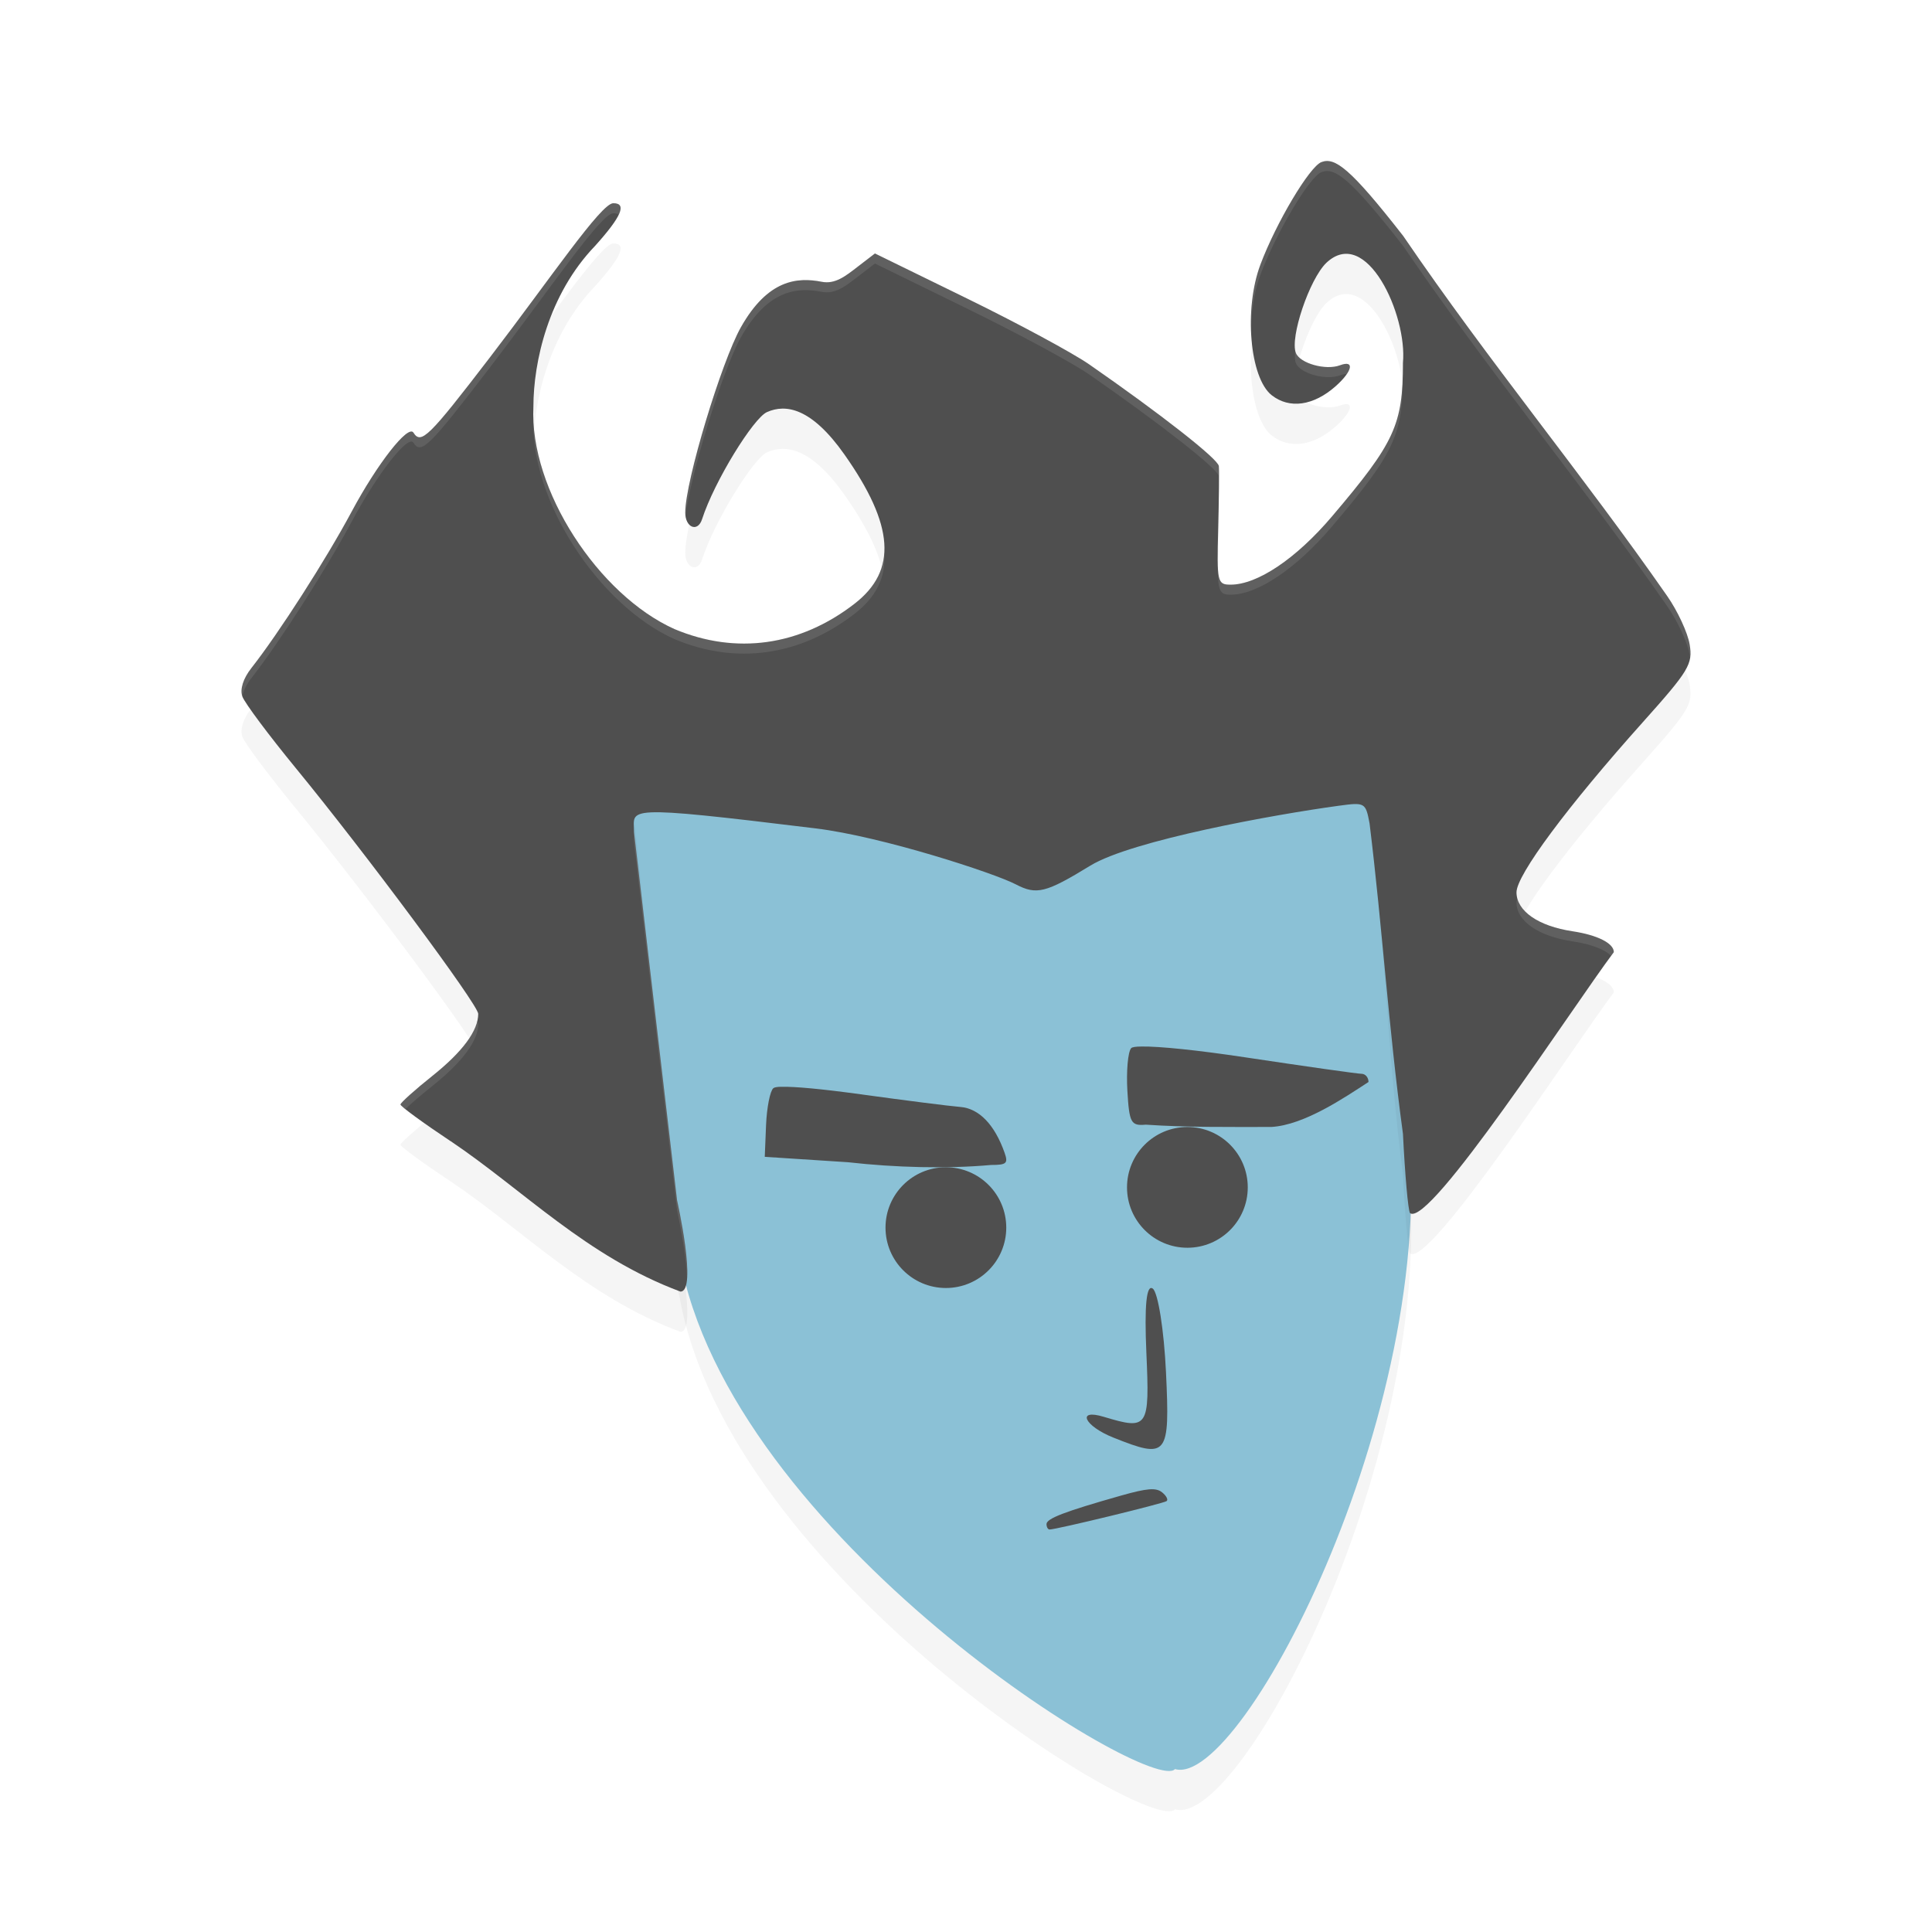 <?xml version="1.0" encoding="UTF-8" standalone="no"?>
<svg
   xmlns:dc="http://purl.org/dc/elements/1.1/"
   xmlns:cc="http://creativecommons.org/ns#"
   xmlns:rdf="http://www.w3.org/1999/02/22-rdf-syntax-ns#"
   xmlns:svg="http://www.w3.org/2000/svg"
   xmlns="http://www.w3.org/2000/svg"
   xmlns:sodipodi="http://sodipodi.sourceforge.net/DTD/sodipodi-0.dtd"
   xmlns:inkscape="http://www.inkscape.org/namespaces/inkscape"
   width="192"
   height="192"
   version="1.1"
   id="svg26"
   sodipodi:docname="games_dont_starve.svg"
   inkscape:version="0.92.3 (2405546, 2018-03-11)">
  <defs
     id="defs30">
    <filter
       inkscape:collect="always"
       style="color-interpolation-filters:sRGB"
       id="filter870"
       x="-0.054"
       width="1.107"
       y="-0.043"
       height="1.087">
      <feGaussianBlur
         inkscape:collect="always"
         stdDeviation="1.888"
         id="feGaussianBlur872" />
    </filter>
    <filter
       inkscape:collect="always"
       style="color-interpolation-filters:sRGB"
       id="filter902"
       x="-0.043"
       width="1.085"
       y="-0.055"
       height="1.11">
      <feGaussianBlur
         inkscape:collect="always"
         stdDeviation="2.564"
         id="feGaussianBlur904" />
    </filter>
  </defs>
  <sodipodi:namedview
     pagecolor="#ffffff"
     bordercolor="#666666"
     borderopacity="1"
     objecttolerance="10"
     gridtolerance="10"
     guidetolerance="10"
     inkscape:pageopacity="0"
     inkscape:pageshadow="2"
     inkscape:window-width="1920"
     inkscape:window-height="1018"
     id="namedview28"
     showgrid="false"
     inkscape:zoom="2.82"
     inkscape:cx="24"
     inkscape:cy="66.553191"
     inkscape:window-x="0"
     inkscape:window-y="32"
     inkscape:window-maximized="1"
     inkscape:current-layer="svg26" />
  <path
     inkscape:connector-curvature="0"
     id="path2"
     d="m 139.718,114.154 c 4.062,28.385 -16.227,67.625 -22.95,65.655 -2.283,2.676 -44.353,-23.123 -49.25,-51.012 -0.457,-2.602 -12.141,-20.822 -6.786,-15.131 7.614,8.091 -7.869,-15.994 -4.421,-23.408 5.084,-10.932 33.307,-12.534 46.523,-12.534 12.062,0 26.203,-5.48 32.261,1.414 5.081,5.783 2.864,22.73 4.623,35.017 z"
     style="opacity:0.2;stroke-width:4;filter:url(#filter870)" />
  <path
     inkscape:connector-curvature="0"
     id="path4"
     d="m 139.718,110.154 c 4.062,28.385 -16.227,67.625 -22.95,65.655 -2.283,2.676 -44.353,-23.123 -49.25,-51.012 -0.457,-2.602 -12.141,-20.822 -6.786,-15.131 7.614,8.091 -7.869,-15.994 -4.421,-23.408 5.084,-10.932 33.307,-12.534 46.523,-12.534 12.062,0 26.203,-5.48 32.261,1.414 5.081,5.783 2.864,22.73 4.623,35.017 z"
     style="fill:#8bc1d6;stroke-width:4" />
  <path
     inkscape:connector-curvature="0"
     id="path6"
     d="m 104.001,151.464 c 0,-0.556 1.802,-1.246 7.417,-2.837 2.584,-0.732 3.472,-0.802 4.07,-0.32 0.421,0.34 0.624,0.73 0.452,0.868 -0.291,0.236 -10.956,2.825 -11.632,2.825 -0.169,0 -0.307,-0.24 -0.307,-0.536 z"
     style="fill:#4f4f4f;stroke-width:4" />
  <path
     inkscape:connector-curvature="0"
     id="path8"
     d="m 110.655,142.871 c -2.905,-1.16 -3.714,-2.9 -0.962,-2.069 4.418,1.334 4.565,1.112 4.232,-6.372 -0.208,-4.674 0.008,-6.836 0.638,-6.368 0.524,0.392 1.114,4.131 1.312,8.314 0.395,8.352 0.162,8.642 -5.22,6.494 z"
     style="fill:#4f4f4f;stroke-width:4" />
  <path
     inkscape:connector-curvature="0"
     id="path10"
     d="m 44.788,117.415 c -2.749,-1.83 -4.994,-3.472 -4.989,-3.65 0.005,-0.176 1.431,-1.457 3.168,-2.842 3.007,-2.399 4.566,-4.51 4.558,-6.172 -0.004,-0.897 -11.153,-15.914 -18.113,-24.397 -2.693,-3.282 -5.088,-6.489 -5.322,-7.126 -0.265,-0.72 0.072,-1.792 0.891,-2.835 2.751,-3.502 7.405,-10.765 9.974,-15.562 2.548,-4.758 5.606,-8.666 6.131,-7.836 0.76,1.202 1.527,0.449 7.579,-7.447 6.084,-7.937 11.067,-15.353 12.286,-15.353 1.376,0 0.806,1.335 -1.809,4.237 -4.672,4.862 -6.125,11.577 -6.133,15.968 -0.413,8.283 6.498,18.744 14.021,22.118 6.12,2.572 12.465,1.68 17.885,-2.513 4.272,-3.306 3.969,-7.795 -1.003,-14.847 -3.266,-4.633 -5.817,-5.04 -7.696,-4.203 -1.337,0.595 -5.214,6.838 -6.448,10.647 -0.43,1.329 -1.669,0.837 -1.669,-0.663 0,-3.122 3.611,-15.013 5.526,-18.41 2.687,-4.766 5.621,-4.998 8.03,-4.527 1.344,0.264 2.367,-0.556 3.588,-1.501 l 1.708,-1.312 9.147,4.473 c 5.031,2.46 10.485,5.401 12.122,6.535 7.123,4.94 12.83,9.414 12.905,10.12 0.045,0.419 0.016,3.243 -0.065,6.274 -0.139,5.257 -0.082,5.512 1.234,5.512 2.673,0 6.514,-2.585 10.079,-6.782 6.242,-7.35 7.049,-9.097 7.049,-15.266 0.451,-4.722 -3.627,-13.713 -7.626,-9.922 -1.676,1.638 -3.621,7.404 -3.015,8.944 0.408,1.039 2.971,1.754 4.386,1.224 1.484,-0.556 1.246,0.592 -0.432,2.08 -2.199,1.95 -4.597,2.286 -6.362,0.89 -2.181,-1.726 -2.769,-8.582 -1.113,-12.982 1.573,-4.178 4.885,-9.739 6.064,-10.181 1.327,-0.498 2.817,0.539 8.127,7.345 8.551,12.548 17.881,23.783 26.223,35.769 1.038,1.482 2.047,3.654 2.241,4.825 0.324,1.95 -0.066,2.598 -4.631,7.699 -7.517,8.399 -12.577,15.211 -12.577,16.933 0,1.856 2.164,3.359 5.574,3.872 2.471,0.372 4.099,1.194 4.099,2.072 -4.054,5.395 -18.331,27.435 -20.257,25.934 -0.188,-0.296 -0.503,-3.842 -0.699,-7.875 -1.477,-10.927 -2.012,-25.787 -3.318,-36.449 -0.392,-2.08 -0.452,-2.115 -3.056,-1.762 -6.386,0.867 -20.598,3.444 -24.698,5.954 -4.42,2.707 -5.338,2.938 -7.404,1.858 C 98.831,85.176 87.681,81.531 81.061,80.723 61.526,78.337 63.005,78.74 63.005,81.083 l 4.28,42.201 c 0,0 2.052,9.073 0.337,9.073 -9.317,-3.465 -15.581,-10.071 -22.835,-14.95 z"
     style="opacity:0.2;stroke-width:4;filter:url(#filter902)" />
  <path
     inkscape:connector-curvature="0"
     id="path12"
     d="m 44.788,113.415 c -2.749,-1.83 -4.994,-3.472 -4.989,-3.65 0.005,-0.176 1.431,-1.457 3.168,-2.842 3.007,-2.399 4.566,-4.51 4.558,-6.172 -0.004,-0.897 -11.153,-15.914 -18.113,-24.397 -2.693,-3.282 -5.088,-6.489 -5.322,-7.126 -0.265,-0.72 0.072,-1.792 0.891,-2.835 2.751,-3.502 7.405,-10.765 9.974,-15.562 2.548,-4.758 5.606,-8.666 6.131,-7.836 0.76,1.202 1.527,0.449 7.579,-7.447 6.084,-7.937 11.067,-15.353 12.286,-15.353 1.376,0 0.806,1.335 -1.809,4.237 -4.672,4.862 -6.125,11.577 -6.133,15.968 -0.413,8.283 6.498,18.744 14.021,22.118 6.12,2.572 12.465,1.68 17.885,-2.513 4.272,-3.306 3.969,-7.795 -1.003,-14.847 -3.266,-4.633 -5.817,-5.04 -7.696,-4.203 -1.337,0.595 -5.214,6.838 -6.448,10.647 -0.43,1.329 -1.669,0.837 -1.669,-0.663 0,-3.122 3.611,-15.013 5.526,-18.41 2.687,-4.766 5.621,-4.998 8.03,-4.527 1.344,0.264 2.367,-0.556 3.588,-1.501 l 1.708,-1.312 9.147,4.473 c 5.031,2.46 10.485,5.401 12.122,6.535 7.123,4.94 12.83,9.414 12.905,10.12 0.045,0.419 0.016,3.243 -0.065,6.274 -0.139,5.257 -0.082,5.512 1.234,5.512 2.673,0 6.514,-2.585 10.079,-6.782 6.242,-7.35 7.049,-9.097 7.049,-15.266 0.451,-4.722 -3.627,-13.713 -7.626,-9.922 -1.676,1.638 -3.621,7.404 -3.015,8.944 0.408,1.039 2.971,1.754 4.386,1.224 1.484,-0.556 1.246,0.592 -0.432,2.08 -2.199,1.95 -4.597,2.286 -6.362,0.89 -2.181,-1.726 -2.769,-8.582 -1.113,-12.982 1.573,-4.178 4.885,-9.739 6.064,-10.181 1.327,-0.498 2.817,0.539 8.127,7.345 8.551,12.548 17.881,23.783 26.223,35.769 1.038,1.482 2.047,3.654 2.241,4.825 0.324,1.95 -0.066,2.598 -4.631,7.699 -7.517,8.399 -12.577,15.211 -12.577,16.933 0,1.856 2.164,3.359 5.574,3.872 2.471,0.372 4.099,1.194 4.099,2.072 -4.054,5.395 -18.331,27.435 -20.257,25.934 -0.188,-0.296 -0.503,-3.842 -0.699,-7.875 -1.477,-10.927 -2.012,-20.186 -3.318,-30.847 -0.392,-2.08 -0.452,-2.114 -3.056,-1.761 -6.386,0.867 -20.598,3.444 -24.698,5.954 -4.42,2.707 -5.338,2.938 -7.404,1.858 C 98.831,86.778 87.681,83.133 81.061,82.325 61.526,79.939 63.005,80.342 63.005,82.685 L 67.285,119.284 c 0,0 2.052,9.073 0.337,9.073 -9.317,-3.465 -15.581,-10.071 -22.835,-14.95 z"
     style="fill:#4f4f4f;stroke-width:4" />
  <circle
     id="circle14"
     r="6"
     cy="122"
     cx="94.001"
     style="fill:#4f4f4f;stroke-width:4" />
  <path
     inkscape:connector-curvature="0"
     id="path16"
     d="m 77.652,108.004 c -0.433,0 -0.705,0.056 -0.799,0.14 -0.327,0.28 -0.651,1.928 -0.723,3.665 l -0.129,3.155 8.275,0.537 c 4.66,0.529 9.837,0.669 14.215,0.272 1.539,0 1.714,-0.16 1.346,-1.206 -0.982,-2.796 -2.541,-4.414 -4.404,-4.56 -1.019,-0.08 -5.483,-0.647 -9.918,-1.259 -3.808,-0.526 -6.566,-0.781 -7.864,-0.742 z"
     style="fill:#4f4f4f;stroke-width:4" />
  <path
     inkscape:connector-curvature="0"
     id="path18"
     d="m 113.441,104.003 c -0.588,0 -0.948,0.06 -1.033,0.168 -0.32,0.392 -0.483,2.299 -0.371,4.23 0.186,3.191 0.351,3.499 1.83,3.367 4.121,0.28 8.277,0.228 12.471,0.228 3.289,-0.18 7.345,-2.963 9.663,-4.469 0,-0.447 -0.309,-0.814 -0.694,-0.814 -0.385,0 -5.566,-0.735 -11.509,-1.629 -4.763,-0.72 -8.595,-1.111 -10.357,-1.082 z"
     style="fill:#4f4f4f;stroke-width:4" />
  <circle
     id="circle20"
     r="6"
     cy="118"
     cx="118.001"
     style="fill:#4f4f4f;stroke-width:4" />
  <path
     inkscape:connector-curvature="0"
     style="opacity:0.1;fill:#ffffff;stroke-width:4"
     d="m 131.836,16.002 c -0.178,0.006 -0.346,0.043 -0.512,0.105 -1.179,0.442 -4.492,6.004 -6.064,10.182 -0.689,1.832 -0.969,4.081 -0.928,6.217 0.056,-1.823 0.346,-3.671 0.928,-5.217 1.573,-4.178 4.885,-9.74 6.064,-10.182 1.327,-0.498 2.817,0.539 8.127,7.346 8.551,12.548 17.881,23.784 26.223,35.77 1.038,1.482 2.046,3.653 2.24,4.824 0.021,0.126 0.029,0.236 0.043,0.354 0.072,-0.43 0.041,-0.849 -0.043,-1.354 -0.195,-1.171 -1.202,-3.342 -2.24,-4.824 -8.342,-11.986 -17.672,-23.222 -26.223,-35.77 -4.646,-5.956 -6.368,-7.493 -7.615,-7.451 z m -70.885,4.193 c -1.219,0 -6.202,7.415 -12.285,15.352 -6.052,7.896 -6.818,8.649 -7.578,7.447 -0.525,-0.83 -3.585,3.078 -6.133,7.836 -2.569,4.797 -7.224,12.061 -9.975,15.562 -0.806,1.026 -1.141,2.079 -0.898,2.799 0.122,-0.56 0.413,-1.18 0.898,-1.799 2.751,-3.502 7.406,-10.765 9.975,-15.562 2.548,-4.758 5.607,-8.666 6.133,-7.836 0.76,1.202 1.526,0.449 7.578,-7.447 6.084,-7.937 11.066,-15.354 12.285,-15.354 0.241,0 0.42,0.044 0.541,0.127 0.351,-0.755 0.175,-1.125 -0.541,-1.125 z m 26,4.992 -1.709,1.312 c -1.221,0.945 -2.243,1.764 -3.588,1.5 -2.409,-0.471 -5.342,-0.239 -8.029,4.527 -1.915,3.397 -5.525,15.288 -5.525,18.41 0,0.135 0.019,0.251 0.037,0.369 C 68.513,47.466 71.82,36.728 73.625,33.527 76.312,28.761 79.245,28.529 81.654,29 c 1.344,0.264 2.367,-0.555 3.588,-1.5 l 1.709,-1.312 9.146,4.473 c 5.031,2.46 10.485,5.401 12.121,6.535 7.123,4.94 12.831,9.414 12.906,10.119 0.015,0.137 0.01,0.836 0.01,1.408 0.014,-1.247 0.014,-2.186 -0.01,-2.408 -0.075,-0.706 -5.783,-5.18 -12.906,-10.119 -1.636,-1.134 -7.09,-4.076 -12.121,-6.535 z m 41.762,9.617 c -0.045,0.523 -0.044,0.986 0.068,1.271 0.408,1.039 2.97,1.755 4.385,1.225 0.296,-0.111 0.505,-0.139 0.666,-0.125 0.55,-0.812 0.372,-1.264 -0.666,-0.875 -1.415,0.53 -3.977,-0.185 -4.385,-1.225 -0.031,-0.078 -0.05,-0.173 -0.068,-0.271 z m 10.719,0.967 c -0.005,0.092 -10e-4,0.192 -0.01,0.281 0,6.17 -0.807,7.918 -7.049,15.268 -3.565,4.197 -7.407,6.781 -10.08,6.781 -0.931,0 -1.226,-0.165 -1.273,-2.098 -0.017,2.796 0.215,3.098 1.273,3.098 2.673,0 6.515,-2.584 10.08,-6.781 6.242,-7.35 7.049,-9.098 7.049,-15.268 0.038,-0.398 0.033,-0.833 0.01,-1.281 z m -86.418,5.547 c -1.42e-4,0.025 -0.004,0.055 -0.004,0.08 -0.413,8.283 6.497,18.744 14.02,22.117 6.12,2.572 12.467,1.681 17.887,-2.512 2.145,-1.66 3.135,-3.62 2.961,-6.051 -0.133,1.977 -1.118,3.625 -2.961,5.051 -5.42,4.193 -11.767,5.086 -17.887,2.514 C 59.781,59.267 53.122,49.441 53.014,41.318 Z M 63.002,82.562 c -0.048,0.3 0.004,0.675 0.004,1.121 L 67.285,120.283 c 0,0 0.914,4.096 0.994,6.783 0.198,-2.501 -0.994,-7.783 -0.994,-7.783 L 63.006,82.684 c 0,-0.045 -0.003,-0.077 -0.004,-0.121 z m 87.781,6.686 c -0.047,0.165 -0.076,0.311 -0.076,0.43 0,1.856 2.164,3.361 5.574,3.873 1.878,0.283 3.265,0.826 3.824,1.455 0.078,-0.105 0.204,-0.29 0.275,-0.385 0,-0.878 -1.628,-1.698 -4.1,-2.07 -3.053,-0.459 -5.101,-1.713 -5.498,-3.303 z M 47.424,101.492 c -0.375,1.532 -1.88,3.376 -4.457,5.432 -1.737,1.386 -3.163,2.666 -3.168,2.842 -0.001,0.048 0.188,0.218 0.484,0.457 0.553,-0.535 1.528,-1.379 2.684,-2.301 3.007,-2.399 4.566,-4.51 4.559,-6.172 -1.97e-4,-0.044 -0.049,-0.148 -0.102,-0.258 z"
     id="path906" />
</svg>
